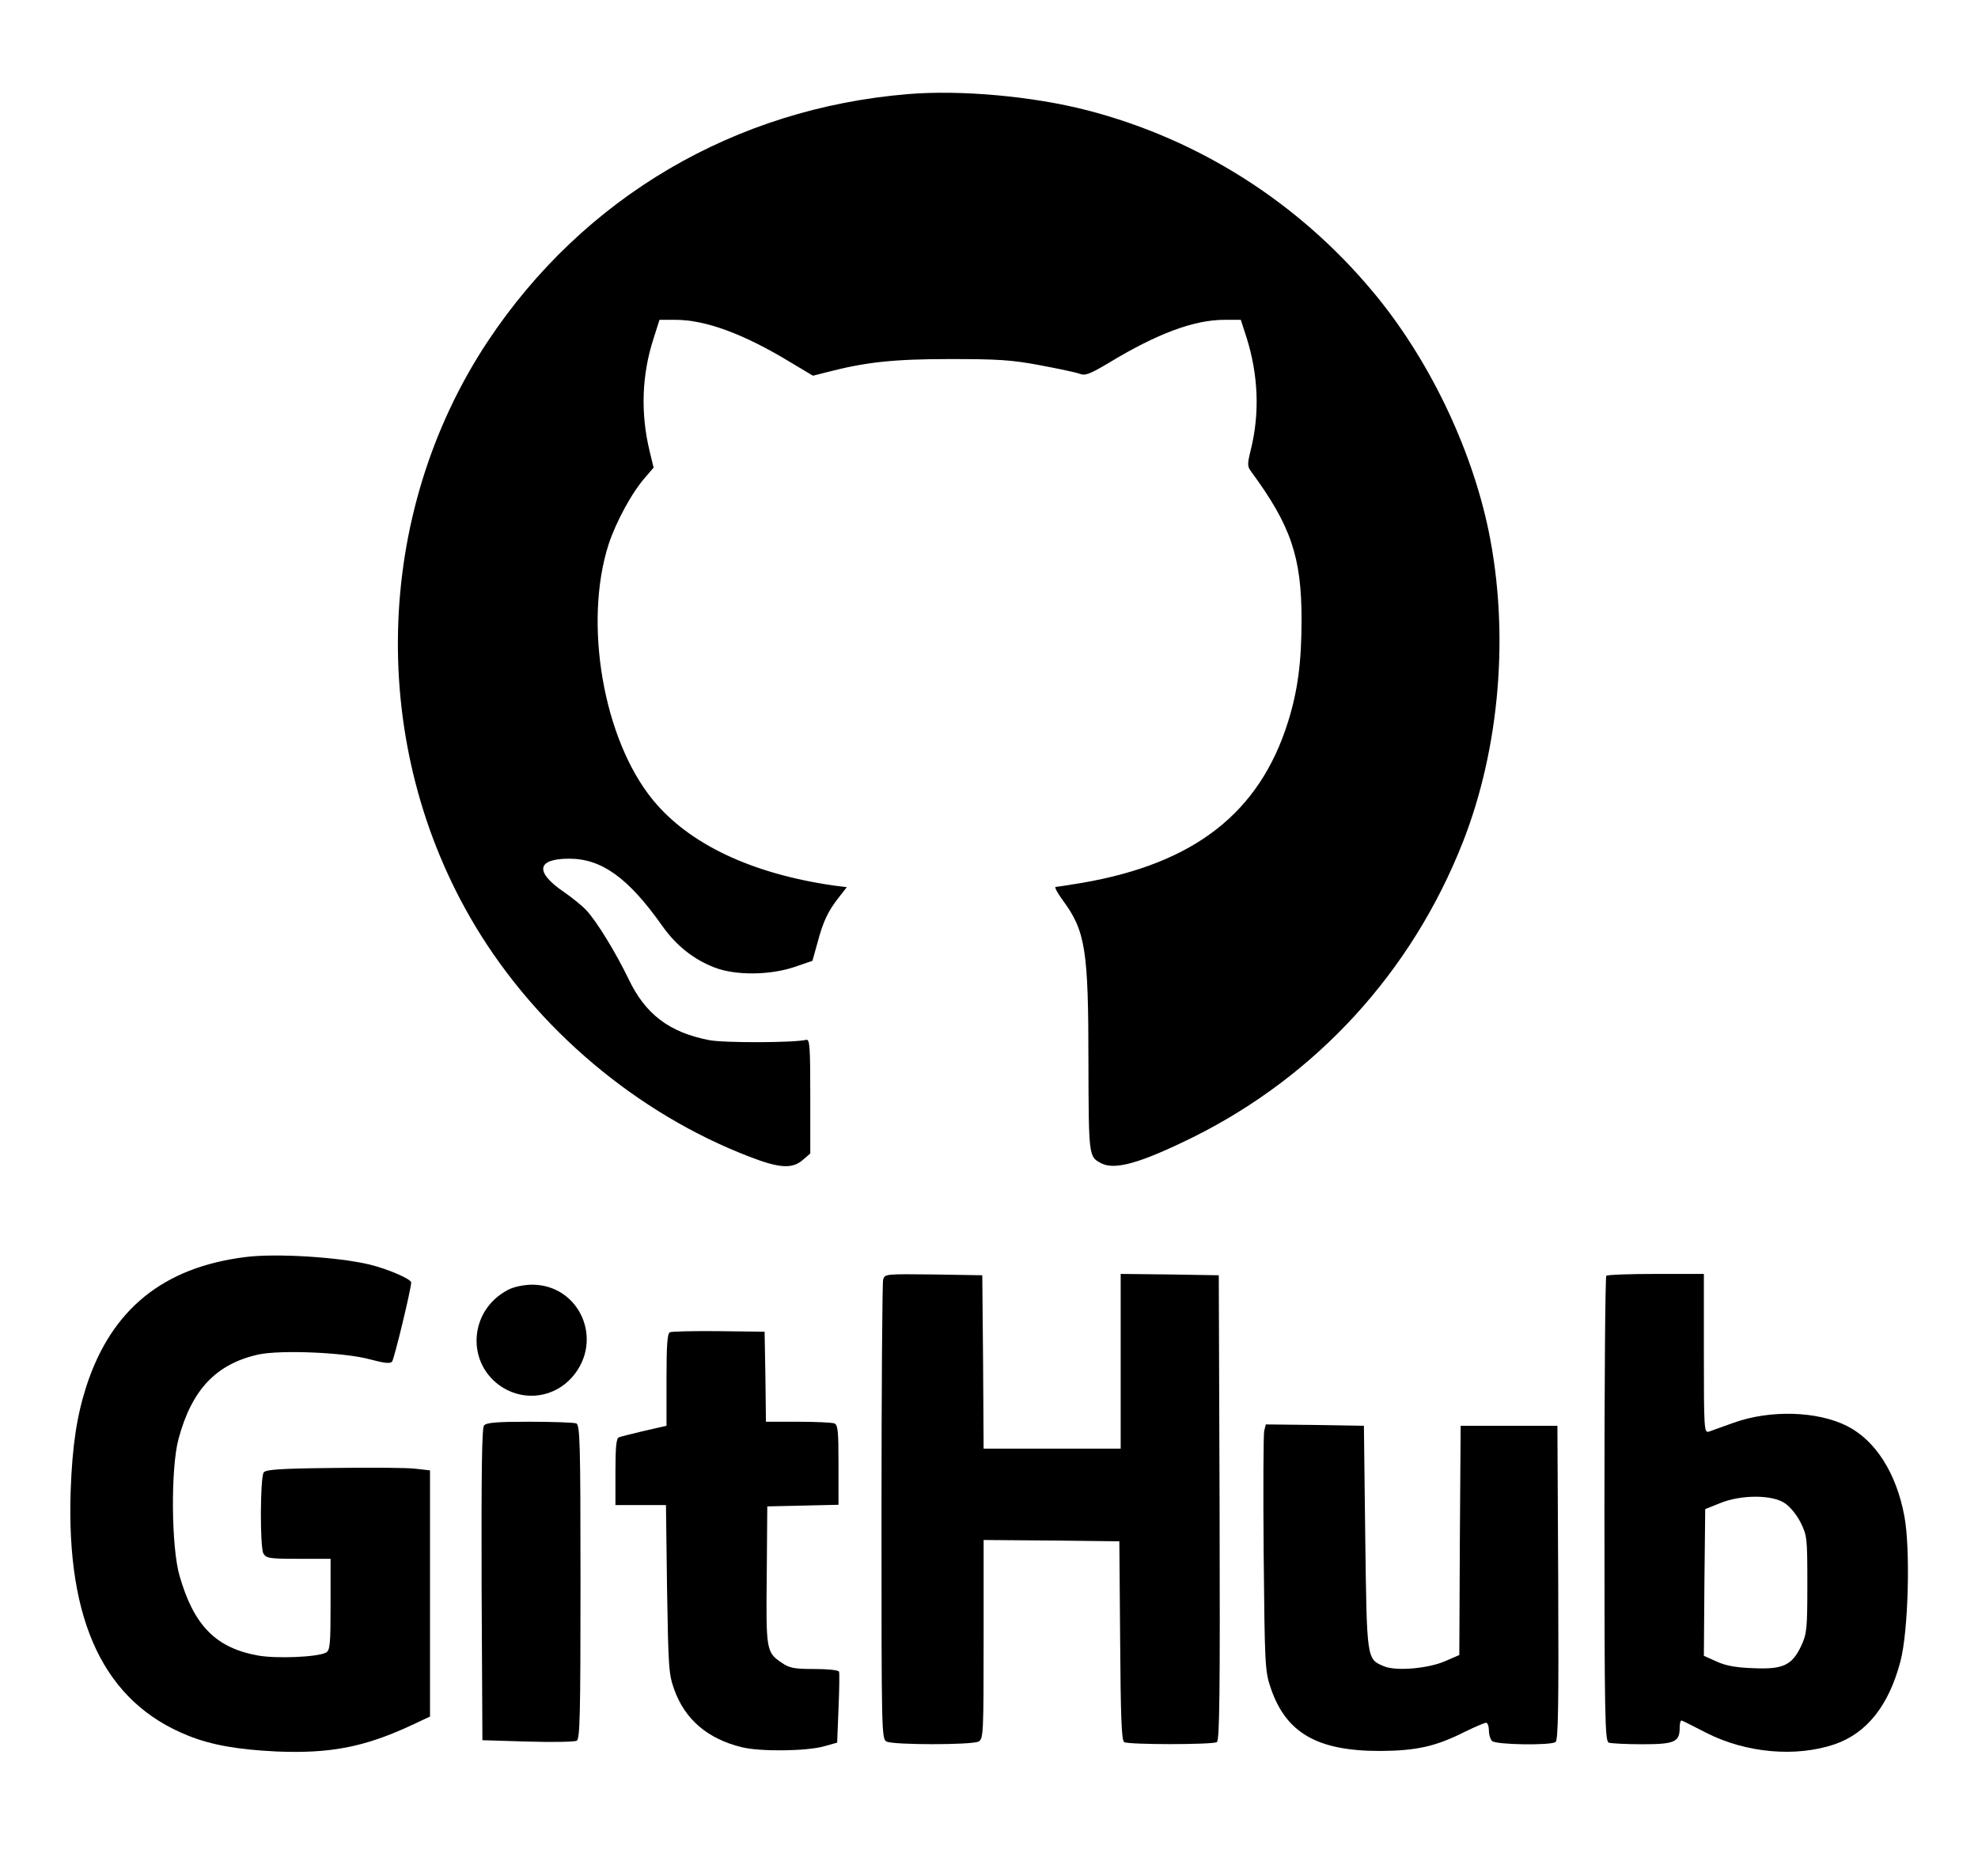 <?xml version="1.0" standalone="no"?>
<!DOCTYPE svg PUBLIC "-//W3C//DTD SVG 20010904//EN"
 "http://www.w3.org/TR/2001/REC-SVG-20010904/DTD/svg10.dtd">
<svg version="1.0" xmlns="http://www.w3.org/2000/svg"
 width="736pt" height="698pt" viewBox="0 0 736 698"
 preserveAspectRatio="xMidYMid meet">
<g transform="translate(0,698) scale(0.1,-0.1)"
fill="#000000" stroke="none">
<path d="M3380 6630 c-646 -53 -1209 -384 -1565 -920 -428 -646 -447 -1508
-47 -2175 231 -385 604 -699 1021 -859 111 -43 159 -46 198 -12 l28 24 0 214
c0 184 -2 212 -15 209 -43 -11 -306 -12 -362 -1 -148 29 -237 96 -300 229 -47
97 -117 212 -157 255 -14 15 -52 46 -84 68 -108 74 -100 123 21 123 121 0 220
-72 344 -247 53 -76 119 -128 197 -158 78 -30 205 -29 297 2 l67 23 19 68 c21
79 39 117 80 169 l29 37 -48 6 c-306 44 -539 154 -674 319 -184 225 -259 658
-164 952 28 84 87 193 137 249 l30 35 -15 62 c-34 141 -29 284 15 419 l22 69
59 0 c112 0 254 -52 430 -159 l82 -49 51 13 c146 38 250 49 459 49 178 0 229
-3 335 -23 69 -13 136 -27 148 -32 20 -8 39 0 108 41 180 109 317 160 430 160
l61 0 22 -68 c43 -138 49 -280 15 -416 -13 -53 -13 -61 1 -80 148 -201 188
-318 188 -551 0 -159 -14 -264 -50 -380 -106 -339 -348 -528 -767 -600 -49 -8
-93 -15 -98 -15 -5 0 6 -22 26 -49 85 -115 96 -184 96 -604 1 -349 1 -351 47
-375 51 -27 146 0 343 97 460 229 813 615 1003 1097 138 351 174 780 96 1159
-65 313 -225 644 -431 890 -278 333 -649 568 -1064 675 -202 52 -469 76 -664
60z"/>
<path d="M915 2303 c-308 -38 -501 -195 -594 -482 -35 -109 -52 -220 -58 -386
-17 -490 126 -789 437 -913 87 -35 185 -52 330 -59 197 -8 323 16 493 94 l77
36 0 458 0 458 -52 6 c-29 4 -167 5 -306 3 -204 -2 -254 -6 -261 -17 -13 -21
-14 -277 -1 -301 10 -18 21 -20 130 -20 l120 0 0 -170 c0 -151 -2 -170 -17
-179 -32 -17 -185 -23 -252 -11 -158 28 -240 112 -293 297 -31 107 -33 399 -4
508 49 184 140 280 297 315 82 18 323 8 416 -18 53 -14 75 -17 82 -8 8 10 71
271 71 294 0 13 -86 50 -155 67 -118 28 -347 42 -460 28z"/>
<path d="M3286 2218 c-3 -13 -6 -402 -6 -865 0 -823 0 -843 19 -853 26 -13
316 -13 342 0 18 10 19 25 19 381 l0 369 253 -2 252 -3 3 -369 c2 -281 5 -372
15 -378 16 -10 328 -10 345 0 10 7 12 188 10 873 l-3 864 -182 3 -183 2 0
-325 0 -325 -255 0 -255 0 -2 323 -3 322 -181 3 c-181 2 -182 2 -188 -20z"/>
<path d="M5977 2233 c-4 -3 -7 -394 -7 -869 0 -777 2 -862 16 -868 9 -3 64 -6
124 -6 121 0 140 8 140 62 0 16 3 28 8 26 4 -1 45 -22 92 -46 148 -75 333 -91
477 -42 119 41 201 144 244 307 30 110 38 421 15 542 -30 160 -107 281 -213
335 -111 56 -287 61 -423 12 -41 -15 -83 -30 -92 -33 -17 -5 -18 13 -18 291
l0 296 -178 0 c-98 0 -182 -3 -185 -7z m664 -846 c19 -12 45 -44 59 -72 24
-48 25 -58 25 -230 0 -164 -2 -184 -22 -227 -34 -74 -68 -90 -178 -85 -64 2
-104 9 -138 25 l-47 21 2 273 3 273 55 22 c78 32 194 32 241 0z"/>
<path d="M1889 2180 c-146 -77 -156 -277 -18 -363 85 -52 192 -36 258 39 120
137 28 345 -151 344 -32 -1 -67 -8 -89 -20z"/>
<path d="M2493 2023 c-10 -3 -13 -48 -13 -176 l0 -172 -83 -19 c-45 -11 -88
-21 -94 -24 -10 -3 -13 -38 -13 -128 l0 -124 94 0 94 0 4 -312 c5 -293 6 -317
27 -375 40 -111 124 -183 251 -214 69 -17 239 -15 305 3 l50 14 5 127 c3 70 4
132 2 137 -2 6 -43 10 -91 10 -75 0 -93 3 -122 23 -58 39 -59 47 -56 327 l2
255 133 3 132 3 0 148 c0 127 -2 150 -16 155 -9 3 -69 6 -135 6 l-119 0 -2
168 -3 167 -170 2 c-93 1 -176 -1 -182 -4z"/>
<path d="M1801 1676 c-8 -9 -10 -173 -9 -592 l3 -579 168 -5 c93 -3 175 -1
183 3 12 7 14 97 14 591 0 523 -2 584 -16 590 -9 3 -87 6 -174 6 -121 0 -160
-3 -169 -14z"/>
<path d="M4704 1656 c-3 -13 -4 -219 -2 -457 4 -415 5 -437 26 -499 57 -168
173 -235 407 -235 135 1 206 16 317 72 37 18 72 33 78 33 5 0 10 -13 10 -28 0
-15 5 -33 12 -40 14 -14 215 -17 236 -4 10 7 12 132 10 593 l-3 584 -180 0
-180 0 -3 -426 -2 -427 -53 -23 c-62 -27 -182 -38 -227 -19 -65 27 -64 22 -70
480 l-5 415 -182 3 -183 2 -6 -24z"/>
</g>
</svg>
